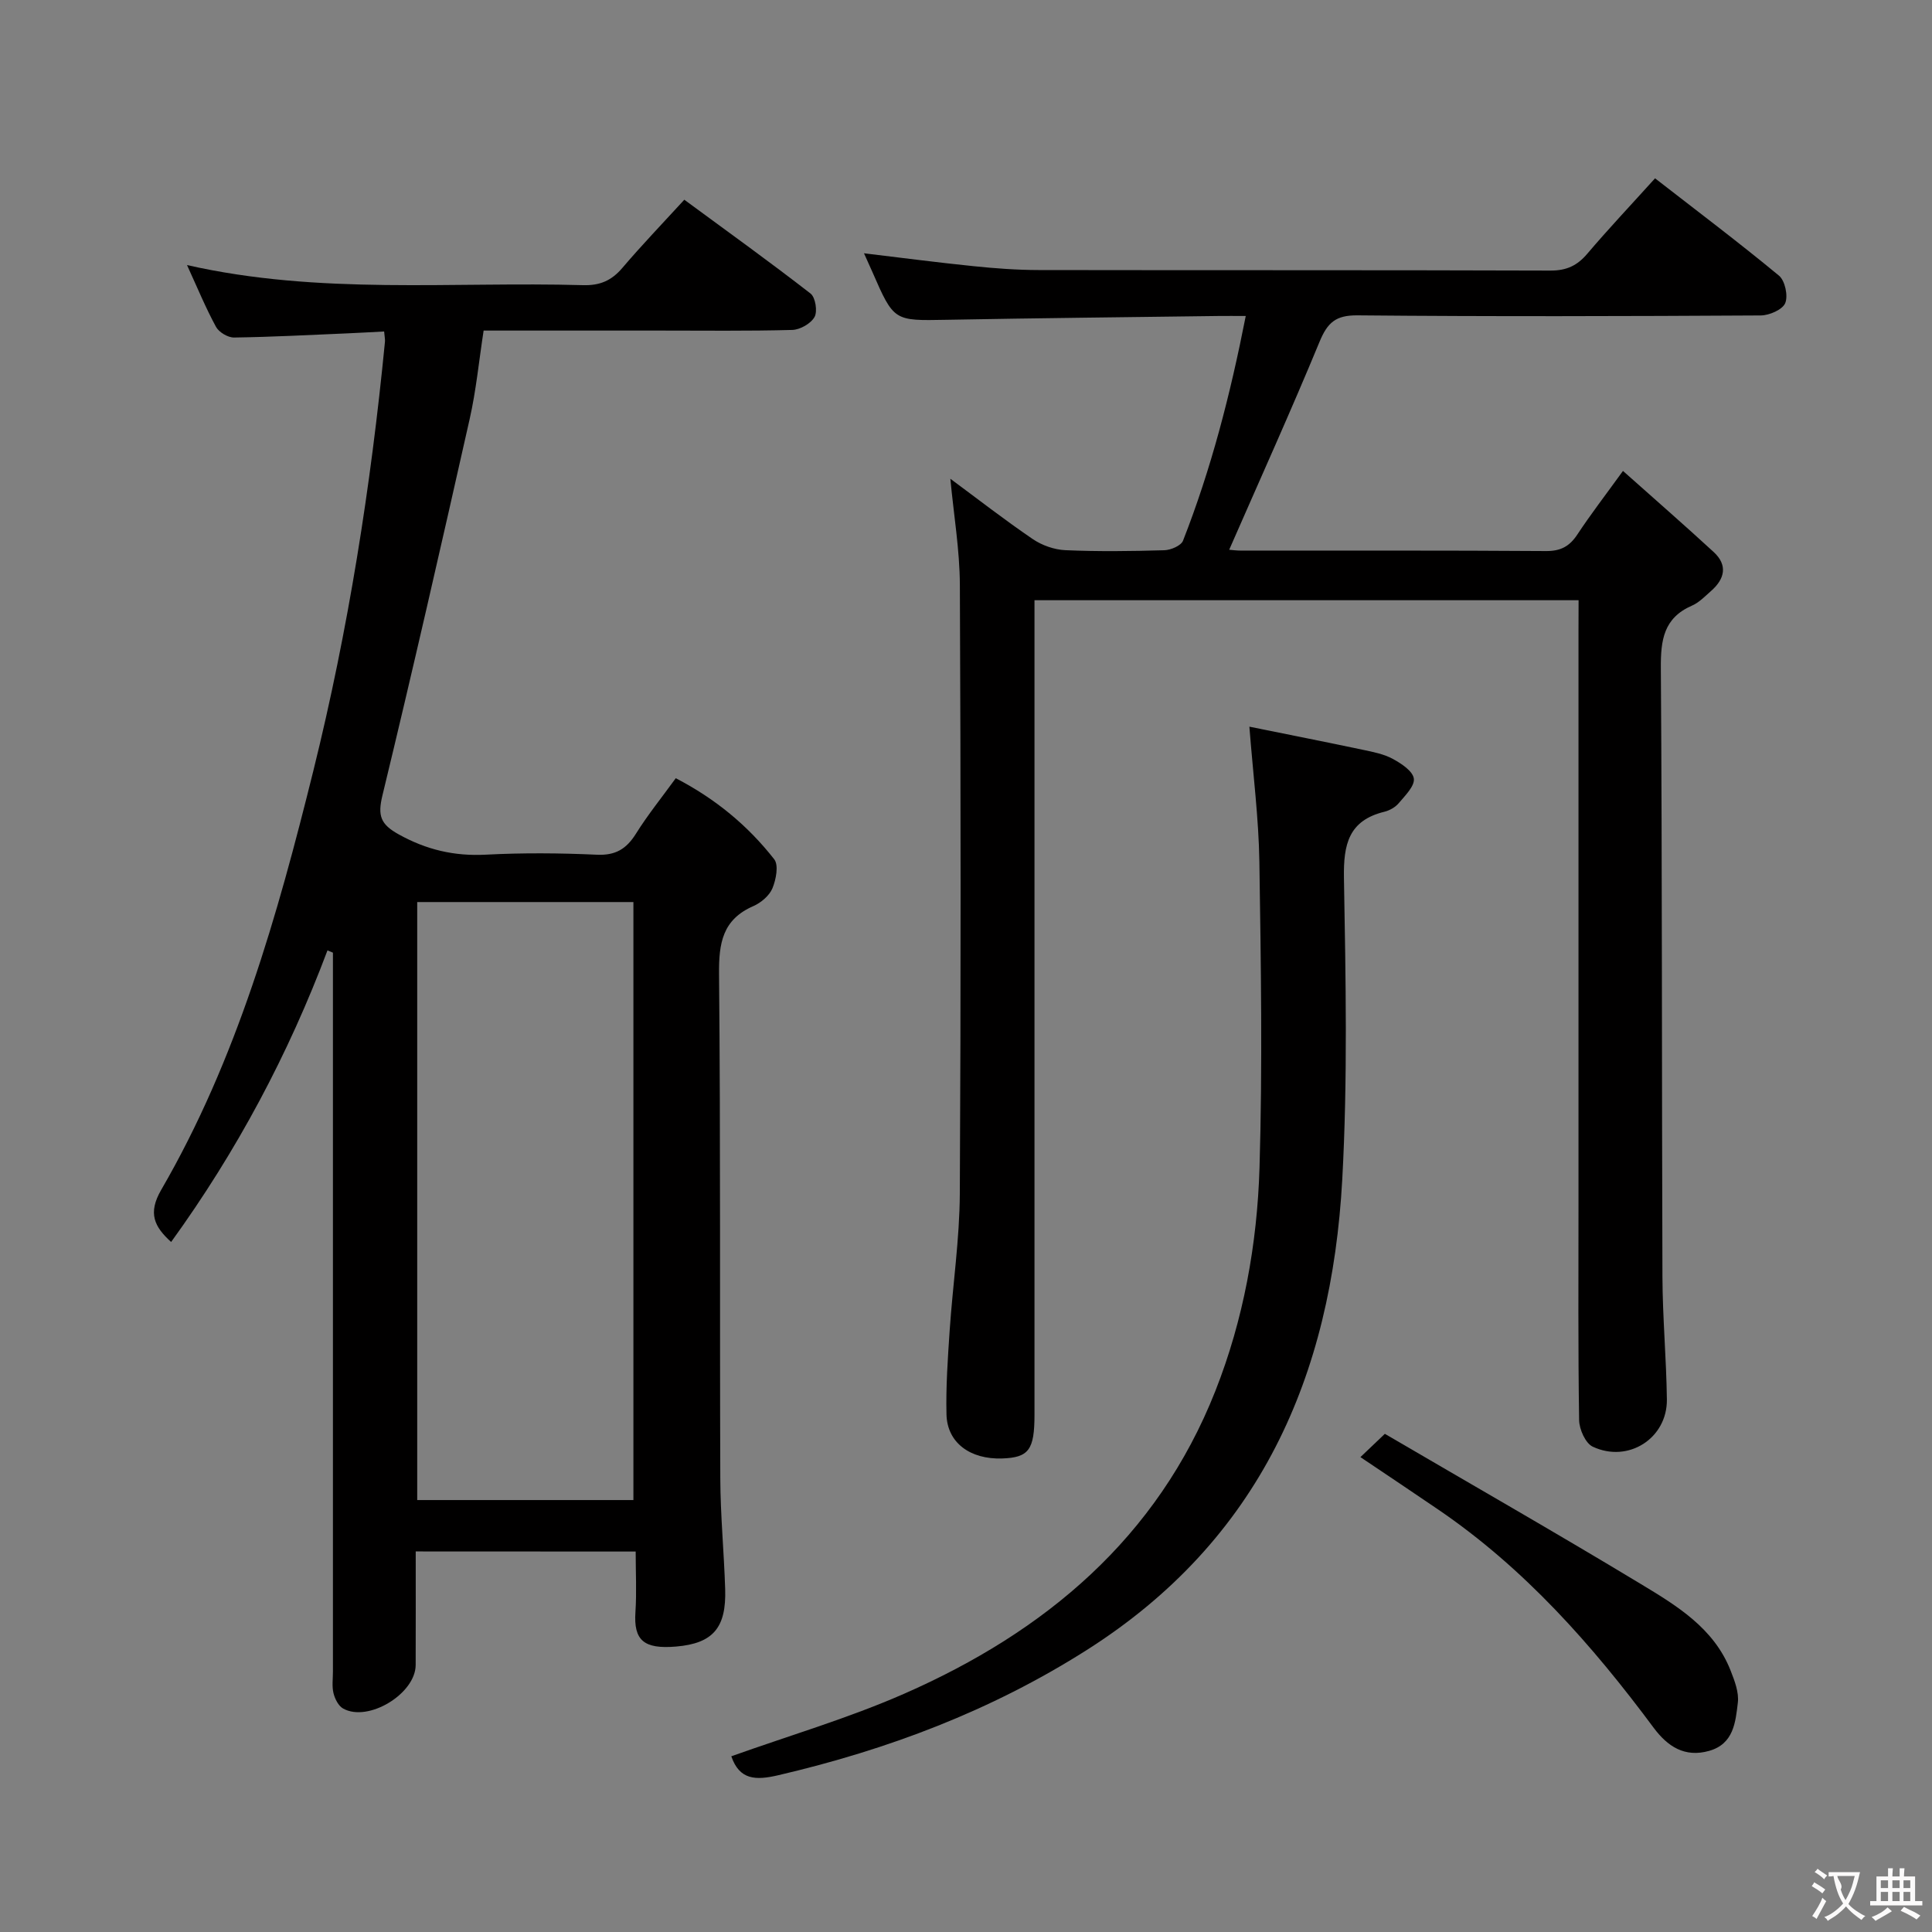 <svg enable-background="new 0 0 400 400" viewBox="0 0 400 400" xmlns="http://www.w3.org/2000/svg"><rect x="0" y="0" width="400" height="400" fill="#808080" stroke="none"/><g fill="#010000"><path d="m86.07 321.21c0 8.21.02 15.86-.01 23.51-.02 5.95-9.81 11.91-15.01 9.02-.98-.54-1.71-2-2-3.17-.35-1.42-.12-2.98-.12-4.48 0-47.81 0-95.63 0-143.44 0-1.8 0-3.61 0-5.41-.38-.16-.75-.32-1.13-.47-8.08 21.51-18.77 41.57-32.37 60.37-3.48-3.16-4.87-5.94-2.05-10.8 15.67-27.01 24.05-56.75 31.5-86.78 7.24-29.21 11.9-58.86 14.82-88.79.05-.48-.07-.98-.17-2.14-2.56.13-5.1.28-7.64.39-7.81.33-15.61.75-23.43.86-1.27.02-3.13-1.09-3.74-2.21-2.13-3.92-3.84-8.07-6-12.79 27.48 6.23 54.81 3.39 81.99 4.16 3.51.1 5.91-.95 8.14-3.57 3.98-4.68 8.24-9.11 12.83-14.12 8.89 6.54 17.64 12.83 26.14 19.43 1.01.79 1.47 3.69.82 4.85-.77 1.37-3 2.64-4.63 2.68-9.16.25-18.32.13-27.49.13-11.98 0-23.96 0-36.39 0-.97 6.28-1.55 12.38-2.89 18.31-5.86 26.03-11.79 52.04-18.07 77.97-1.01 4.19-.37 5.95 3.38 8.03 5.74 3.19 11.51 4.54 18.04 4.2 7.64-.4 15.33-.34 22.98.01 3.87.18 6.12-1.2 8.09-4.34 2.45-3.92 5.37-7.53 8.25-11.5 8.19 4.24 14.93 9.81 20.38 16.78.96 1.22.38 4.21-.37 6.02-.64 1.53-2.36 2.98-3.95 3.68-6.39 2.78-7.16 7.68-7.1 14.05.33 34.82.13 69.64.26 104.45.03 7.64.77 15.28 1.01 22.92.24 7.88-2.4 11.22-10.15 11.88-6.71.57-8.82-1.29-8.43-7.13.27-4.1.05-8.24.05-12.54-15.41-.02-30.17-.02-45.54-.02zm45.07-10.64c0-41.43 0-82.61 0-123.81-15.21 0-29.96 0-44.76 0v123.81z"/><path d="m326.83 124.27c-37.9 0-75.01 0-112.65 0v6.13 162.5c0 7.28-1.18 8.87-6.7 9.06-6.63.22-11.37-3.26-11.52-9.1-.14-5.8.27-11.62.66-17.42.64-9.45 2.05-18.88 2.1-28.33.23-42 .2-84 .01-126-.03-7.25-1.27-14.5-1.97-21.99 5.6 4.14 11.2 8.5 17.06 12.49 1.91 1.3 4.46 2.2 6.76 2.3 6.82.3 13.67.21 20.49.01 1.34-.04 3.45-.94 3.86-1.97 5.81-14.82 9.77-30.15 12.99-46.53-2.31 0-3.92-.02-5.53 0-18.81.25-37.63.44-56.44.79-10.87.2-10.87.33-15.34-9.92-.53-1.21-1.08-2.41-1.73-3.85 7.78.93 15.22 1.91 22.7 2.67 4.46.46 8.95.79 13.43.8 35.33.06 70.67-.01 106 .11 3.34.01 5.54-1.03 7.64-3.51 4.41-5.19 9.1-10.15 14.01-15.59 8.71 6.77 17.34 13.27 25.66 20.15 1.25 1.04 1.92 4.18 1.29 5.69-.56 1.35-3.29 2.54-5.07 2.55-27.83.16-55.67.24-83.5-.02-4.48-.04-6.19 1.49-7.82 5.42-5.95 14.39-12.37 28.58-18.73 43.11.49.04 1.54.18 2.6.18 21 .01 42-.06 63 .09 3.06.02 4.88-.99 6.5-3.45 2.74-4.15 5.78-8.1 9.43-13.14 6.48 5.78 12.71 11.2 18.78 16.79 2.97 2.74 2.28 5.59-.55 8.07-1.25 1.1-2.47 2.39-3.95 3.03-5.85 2.55-6.48 7.1-6.44 12.91.29 42 .18 84 .33 126 .03 8.48.81 16.95.92 25.43.1 8.04-7.98 13.25-15.35 9.79-1.51-.71-2.79-3.6-2.82-5.5-.23-14.83-.13-29.66-.13-44.5 0-39.67 0-79.33 0-119 .02-1.98.02-3.95.02-6.25z"/><path d="m151.41 363.62c11.94-4.27 24.2-7.86 35.81-12.96 29.17-12.81 52.38-32.23 64.41-62.68 5.83-14.77 8.66-30.43 9.14-46.23.63-21.09.29-42.23-.03-63.34-.14-8.93-1.28-17.84-2.07-27.96 8.23 1.67 15.9 3.18 23.56 4.8 2.11.44 4.32.88 6.17 1.89 1.75.95 4.12 2.52 4.32 4.07.2 1.54-1.81 3.51-3.12 5.07-.7.84-1.88 1.51-2.96 1.78-7.43 1.81-8.51 6.76-8.39 13.71.36 20.81.79 41.67-.35 62.43-2.23 40.61-16.98 74.62-52.93 97.44-19.84 12.59-41.17 20.61-63.83 25.9-4.71 1.1-8.04.99-9.73-3.92z"/><path d="m281.66 301.68c1.61-1.53 2.8-2.67 5.06-4.82 17.51 10.24 35.34 20.43 52.91 31.04 7.49 4.52 15.22 9.17 18.67 17.97.83 2.11 1.76 4.52 1.5 6.66-.48 4.01-.85 8.51-5.91 9.96-5.1 1.46-8.65-.92-11.53-4.79-12.74-17.16-26.78-33.03-44.6-45.17-5.18-3.54-10.41-7.02-16.1-10.85z"/></g><path d="m377.9 391.2c-.2.3-.4.5-.6.8-.7-.6-1.4-1-2.2-1.5.2-.3.4-.5.5-.8.6.4 1.4.8 2.3 1.5zm-1.8 6.1c-.2-.2-.5-.4-.9-.6.4-.6.8-1.2 1.2-1.9s.7-1.3.9-1.9c.3.3.5.5.8.7-.7 1.3-1.4 2.6-2 3.7zm2.2-9c-.3.3-.5.5-.6.8-.6-.6-1.3-1.1-2-1.5.3-.3.5-.5.6-.7.6.5 1.3.9 2 1.4zm.3.2v-.9h2 4.5c-.3 1.3-.6 2.5-1 3.6s-.9 2.1-1.4 3c.4.5 1 1 1.6 1.4s1.2.8 1.9 1.1c-.3.2-.5.4-.8.8-.4-.3-1-.7-1.6-1.2s-1.2-1.1-1.6-1.6c-.5.6-1.1 1.1-1.7 1.6s-1.4.9-2.1 1.4c-.1-.3-.3-.5-.7-.8.6-.2 1.2-.5 1.9-1s1.4-1.1 2-1.8c-.5-.8-.9-1.6-1.2-2.5s-.6-2-.8-3.2c-.4.1-.7.1-1 .1zm2.5 2.7c.3 1 .7 1.7 1 2.2.3-.5.6-1.1 1-2s.6-1.9.9-3h-3.2-.4c.1.9 1.3 1.8.7 2.8z" fill="#fbfafa"/><path d="m396.5 388.5v1.5 3.6h1.5v.9c-.4 0-1 0-1.7 0h-7.9c-.5 0-.9 0-1.2 0v-.9h1.3v-3.5c0-.7 0-1.2 0-1.6h2.4c0-.8 0-1.4 0-1.7h1c0 .3-.1.8-.1 1.7h1.5c0-.8 0-1.4 0-1.7h1c0 .3-.1.9-.1 1.7zm-8.2 9.2c-.2-.3-.5-.5-.8-.8.8-.3 1.4-.6 1.9-.9s1-.7 1.4-1.1c.3.3.6.5.9.8-1.6 1-2.8 1.6-3.4 2zm2.6-6.8v-1.6h-1.5v1.6zm0 2.7v-1.9h-1.5v1.9zm2.4-2.7v-1.6h-1.5v1.6zm0 2.7v-1.9h-1.5v1.9zm.2 2 .7-.8c.4.2.9.5 1.6.8s1.3.7 1.8 1c-.3.3-.5.5-.8.8-.4-.3-1.5-1-3.3-1.8zm2-4.7v-1.6h-1.4v1.6zm0 2.7v-1.9h-1.4v1.9z" fill="#fbfafa"/></svg>